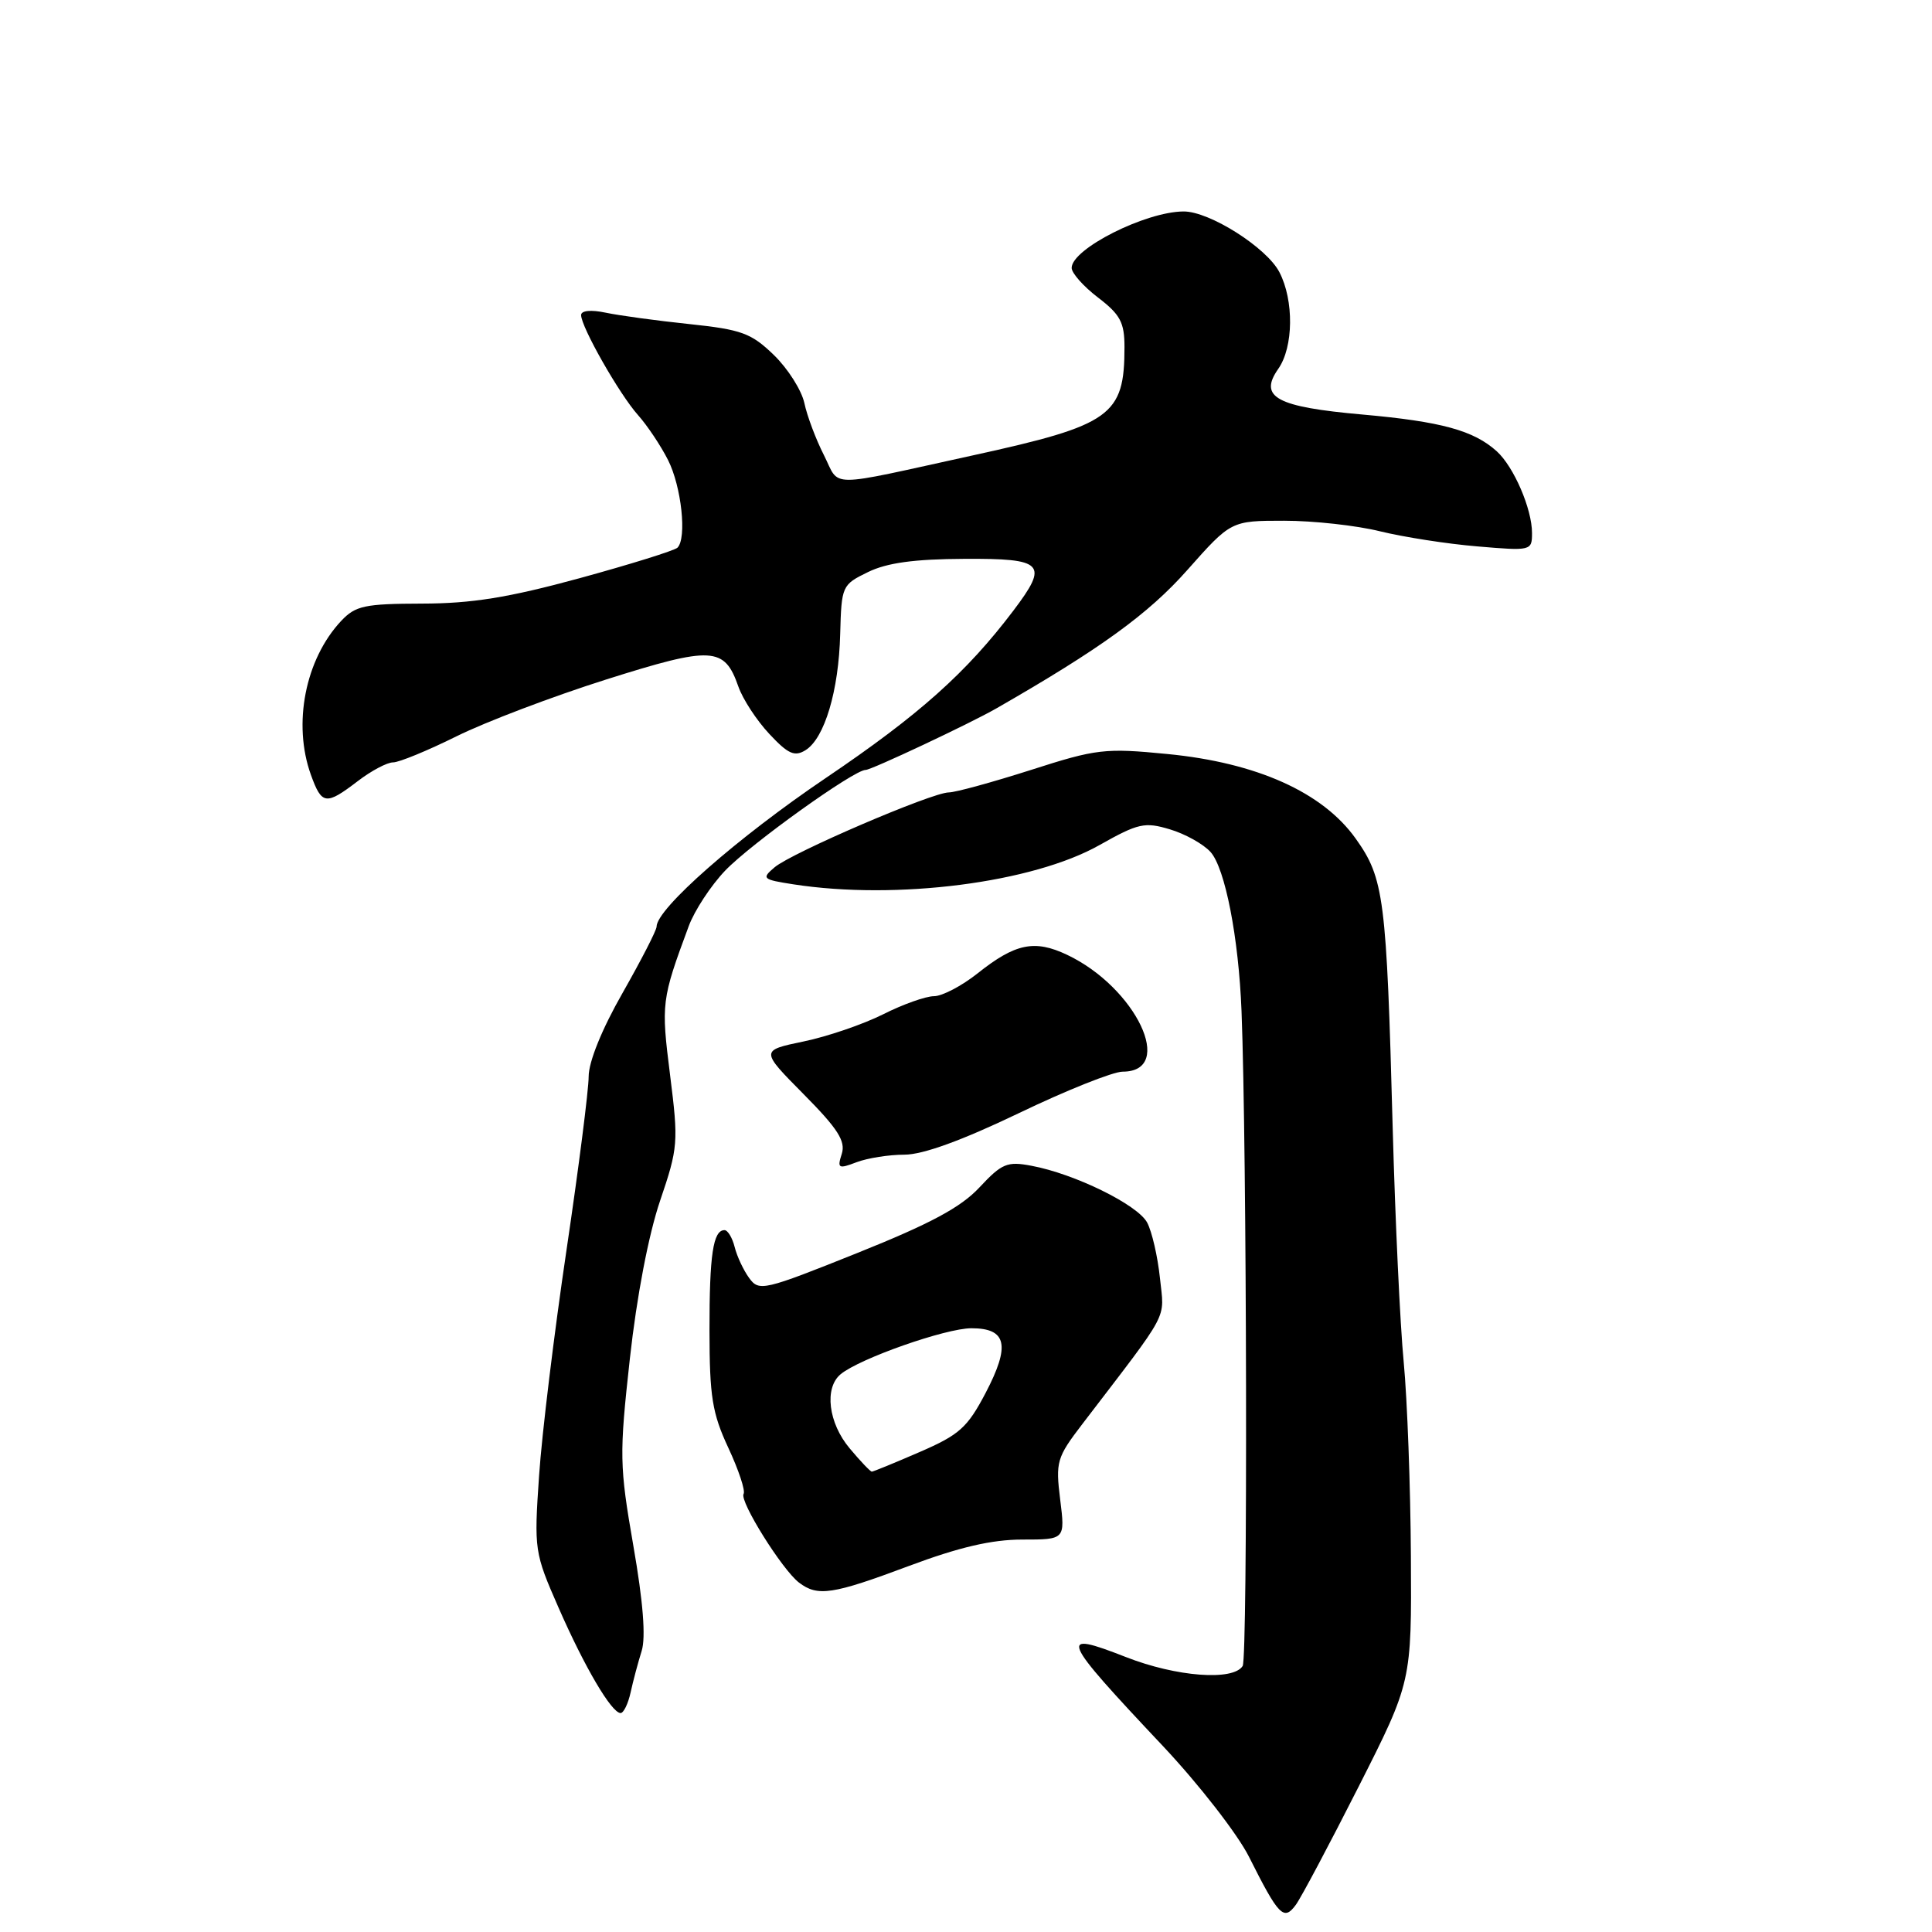 <?xml version="1.0" encoding="UTF-8" standalone="no"?>
<!DOCTYPE svg PUBLIC "-//W3C//DTD SVG 1.1//EN" "http://www.w3.org/Graphics/SVG/1.1/DTD/svg11.dtd" >
<svg xmlns="http://www.w3.org/2000/svg" xmlns:xlink="http://www.w3.org/1999/xlink" version="1.1" viewBox="0 0 256 256">
 <g >
 <path fill="currentColor"
d=" M 180.03 236.73 C 187.05 222.86 187.05 222.86 186.95 206.18 C 186.90 197.01 186.47 185.45 186.00 180.50 C 185.52 175.55 184.87 161.60 184.54 149.50 C 183.72 118.90 183.40 116.40 179.63 111.11 C 175.26 104.98 166.53 101.06 154.68 99.91 C 146.40 99.10 145.29 99.23 136.58 102.03 C 131.47 103.66 126.58 105.00 125.72 105.00 C 123.51 105.00 104.89 113.00 102.64 114.92 C 100.88 116.41 101.02 116.54 105.14 117.18 C 118.79 119.29 136.84 116.98 145.70 111.97 C 150.83 109.08 151.68 108.89 155.01 109.89 C 157.03 110.49 159.45 111.84 160.40 112.89 C 162.33 115.03 164.13 124.23 164.51 134.00 C 165.22 152.17 165.34 219.67 164.66 220.75 C 163.41 222.76 155.87 222.19 149.19 219.57 C 140.08 216.01 140.44 216.87 154.12 231.39 C 158.86 236.43 163.97 243.01 165.49 246.02 C 169.44 253.89 170.11 254.58 171.71 252.39 C 172.43 251.40 176.17 244.35 180.03 236.73 Z  M 83.56 224.25 C 83.89 222.74 84.55 220.27 85.02 218.77 C 85.59 216.97 85.22 212.25 83.92 204.81 C 82.08 194.20 82.05 192.82 83.46 180.03 C 84.37 171.78 85.94 163.60 87.46 159.12 C 89.86 152.07 89.91 151.36 88.79 142.46 C 87.59 132.93 87.64 132.48 91.26 122.72 C 92.03 120.64 94.20 117.34 96.08 115.37 C 99.48 111.81 113.19 101.99 114.70 102.02 C 115.44 102.03 128.53 95.87 132.00 93.88 C 145.78 85.98 152.17 81.35 157.31 75.55 C 163.12 69.00 163.12 69.00 170.17 69.00 C 174.04 69.00 179.75 69.63 182.86 70.40 C 185.96 71.16 191.76 72.07 195.75 72.40 C 202.89 73.01 203.00 72.98 203.00 70.63 C 203.00 67.43 200.59 61.85 198.33 59.80 C 195.28 57.04 190.98 55.86 180.56 54.93 C 169.12 53.92 166.74 52.63 169.38 48.87 C 171.40 45.99 171.47 39.81 169.53 36.07 C 167.85 32.81 160.25 27.99 156.82 28.02 C 151.77 28.05 142.00 32.98 142.00 35.50 C 142.00 36.19 143.57 37.96 145.50 39.43 C 148.44 41.68 149.00 42.72 149.00 45.99 C 149.00 55.08 147.26 56.32 129.00 60.32 C 109.19 64.66 111.37 64.66 109.18 60.32 C 108.11 58.22 106.94 55.11 106.58 53.40 C 106.21 51.70 104.39 48.83 102.53 47.03 C 99.54 44.14 98.27 43.67 91.33 42.94 C 87.02 42.49 82.04 41.81 80.25 41.43 C 78.30 41.02 77.00 41.15 77.00 41.75 C 77.00 43.32 82.07 52.24 84.54 55.00 C 85.77 56.38 87.56 59.06 88.52 60.96 C 90.30 64.48 91.03 71.30 89.77 72.57 C 89.38 72.95 83.54 74.77 76.78 76.62 C 67.36 79.19 62.50 79.97 55.92 79.98 C 48.32 80.00 47.11 80.26 45.22 82.26 C 40.44 87.35 38.76 95.92 41.20 102.68 C 42.64 106.66 43.18 106.73 47.41 103.50 C 49.21 102.12 51.32 101.01 52.09 101.02 C 52.87 101.02 56.65 99.47 60.50 97.56 C 64.35 95.65 73.26 92.27 80.31 90.04 C 94.38 85.59 95.99 85.68 97.84 90.98 C 98.42 92.64 100.26 95.46 101.94 97.25 C 104.43 99.92 105.29 100.30 106.74 99.40 C 109.26 97.83 111.14 91.53 111.33 84.01 C 111.50 77.64 111.57 77.48 115.00 75.81 C 117.50 74.58 121.13 74.08 127.75 74.05 C 138.35 73.99 139.00 74.67 134.28 80.91 C 128.04 89.15 121.79 94.73 109.42 103.09 C 97.72 111.00 87.00 120.41 87.00 122.79 C 87.00 123.27 84.97 127.21 82.50 131.56 C 79.75 136.37 78.00 140.70 78.00 142.65 C 78.00 144.40 76.68 154.76 75.06 165.67 C 73.44 176.58 71.80 190.02 71.43 195.54 C 70.76 205.38 70.81 205.73 74.00 213.00 C 77.47 220.92 81.03 226.97 82.23 226.99 C 82.63 226.99 83.23 225.76 83.56 224.25 Z  M 120.43 207.50 C 127.09 205.01 131.41 204.00 135.46 204.00 C 141.14 204.00 141.14 204.00 140.48 198.70 C 139.86 193.69 140.02 193.13 143.41 188.70 C 155.20 173.28 154.28 175.01 153.70 169.36 C 153.40 166.50 152.64 163.19 152.00 161.99 C 150.73 159.63 142.41 155.54 136.67 154.47 C 133.46 153.86 132.75 154.16 129.79 157.33 C 127.31 159.99 123.30 162.14 113.57 166.04 C 101.20 171.00 100.58 171.14 99.28 169.36 C 98.53 168.34 97.66 166.49 97.35 165.25 C 97.04 164.01 96.43 163.00 96.00 163.00 C 94.49 163.00 94.00 166.25 94.01 176.33 C 94.02 185.05 94.37 187.26 96.51 191.85 C 97.88 194.79 98.79 197.53 98.53 197.95 C 97.95 198.89 103.65 208.01 105.87 209.70 C 108.35 211.59 110.31 211.29 120.43 207.50 Z  M 119.84 153.00 C 122.28 153.00 127.46 151.12 135.00 147.50 C 141.30 144.47 147.49 142.00 148.76 142.00 C 155.83 142.00 150.53 130.85 141.40 126.52 C 137.09 124.47 134.53 125.00 129.53 128.98 C 127.44 130.64 124.84 132.00 123.76 132.00 C 122.68 132.00 119.63 133.08 117.00 134.41 C 114.36 135.73 109.63 137.35 106.48 138.00 C 100.75 139.19 100.75 139.19 106.48 144.98 C 111.03 149.57 112.07 151.21 111.54 152.89 C 110.92 154.82 111.09 154.92 113.50 154.00 C 114.95 153.45 117.80 153.00 119.84 153.00 Z  M 112.59 191.92 C 109.76 188.56 109.19 183.91 111.39 182.09 C 113.90 180.01 125.31 176.00 128.72 176.00 C 133.41 176.00 133.90 178.26 130.60 184.57 C 128.19 189.16 127.13 190.12 121.86 192.40 C 118.57 193.83 115.71 195.00 115.52 195.00 C 115.33 195.00 114.01 193.62 112.59 191.92 Z "/>
</g>
</svg>